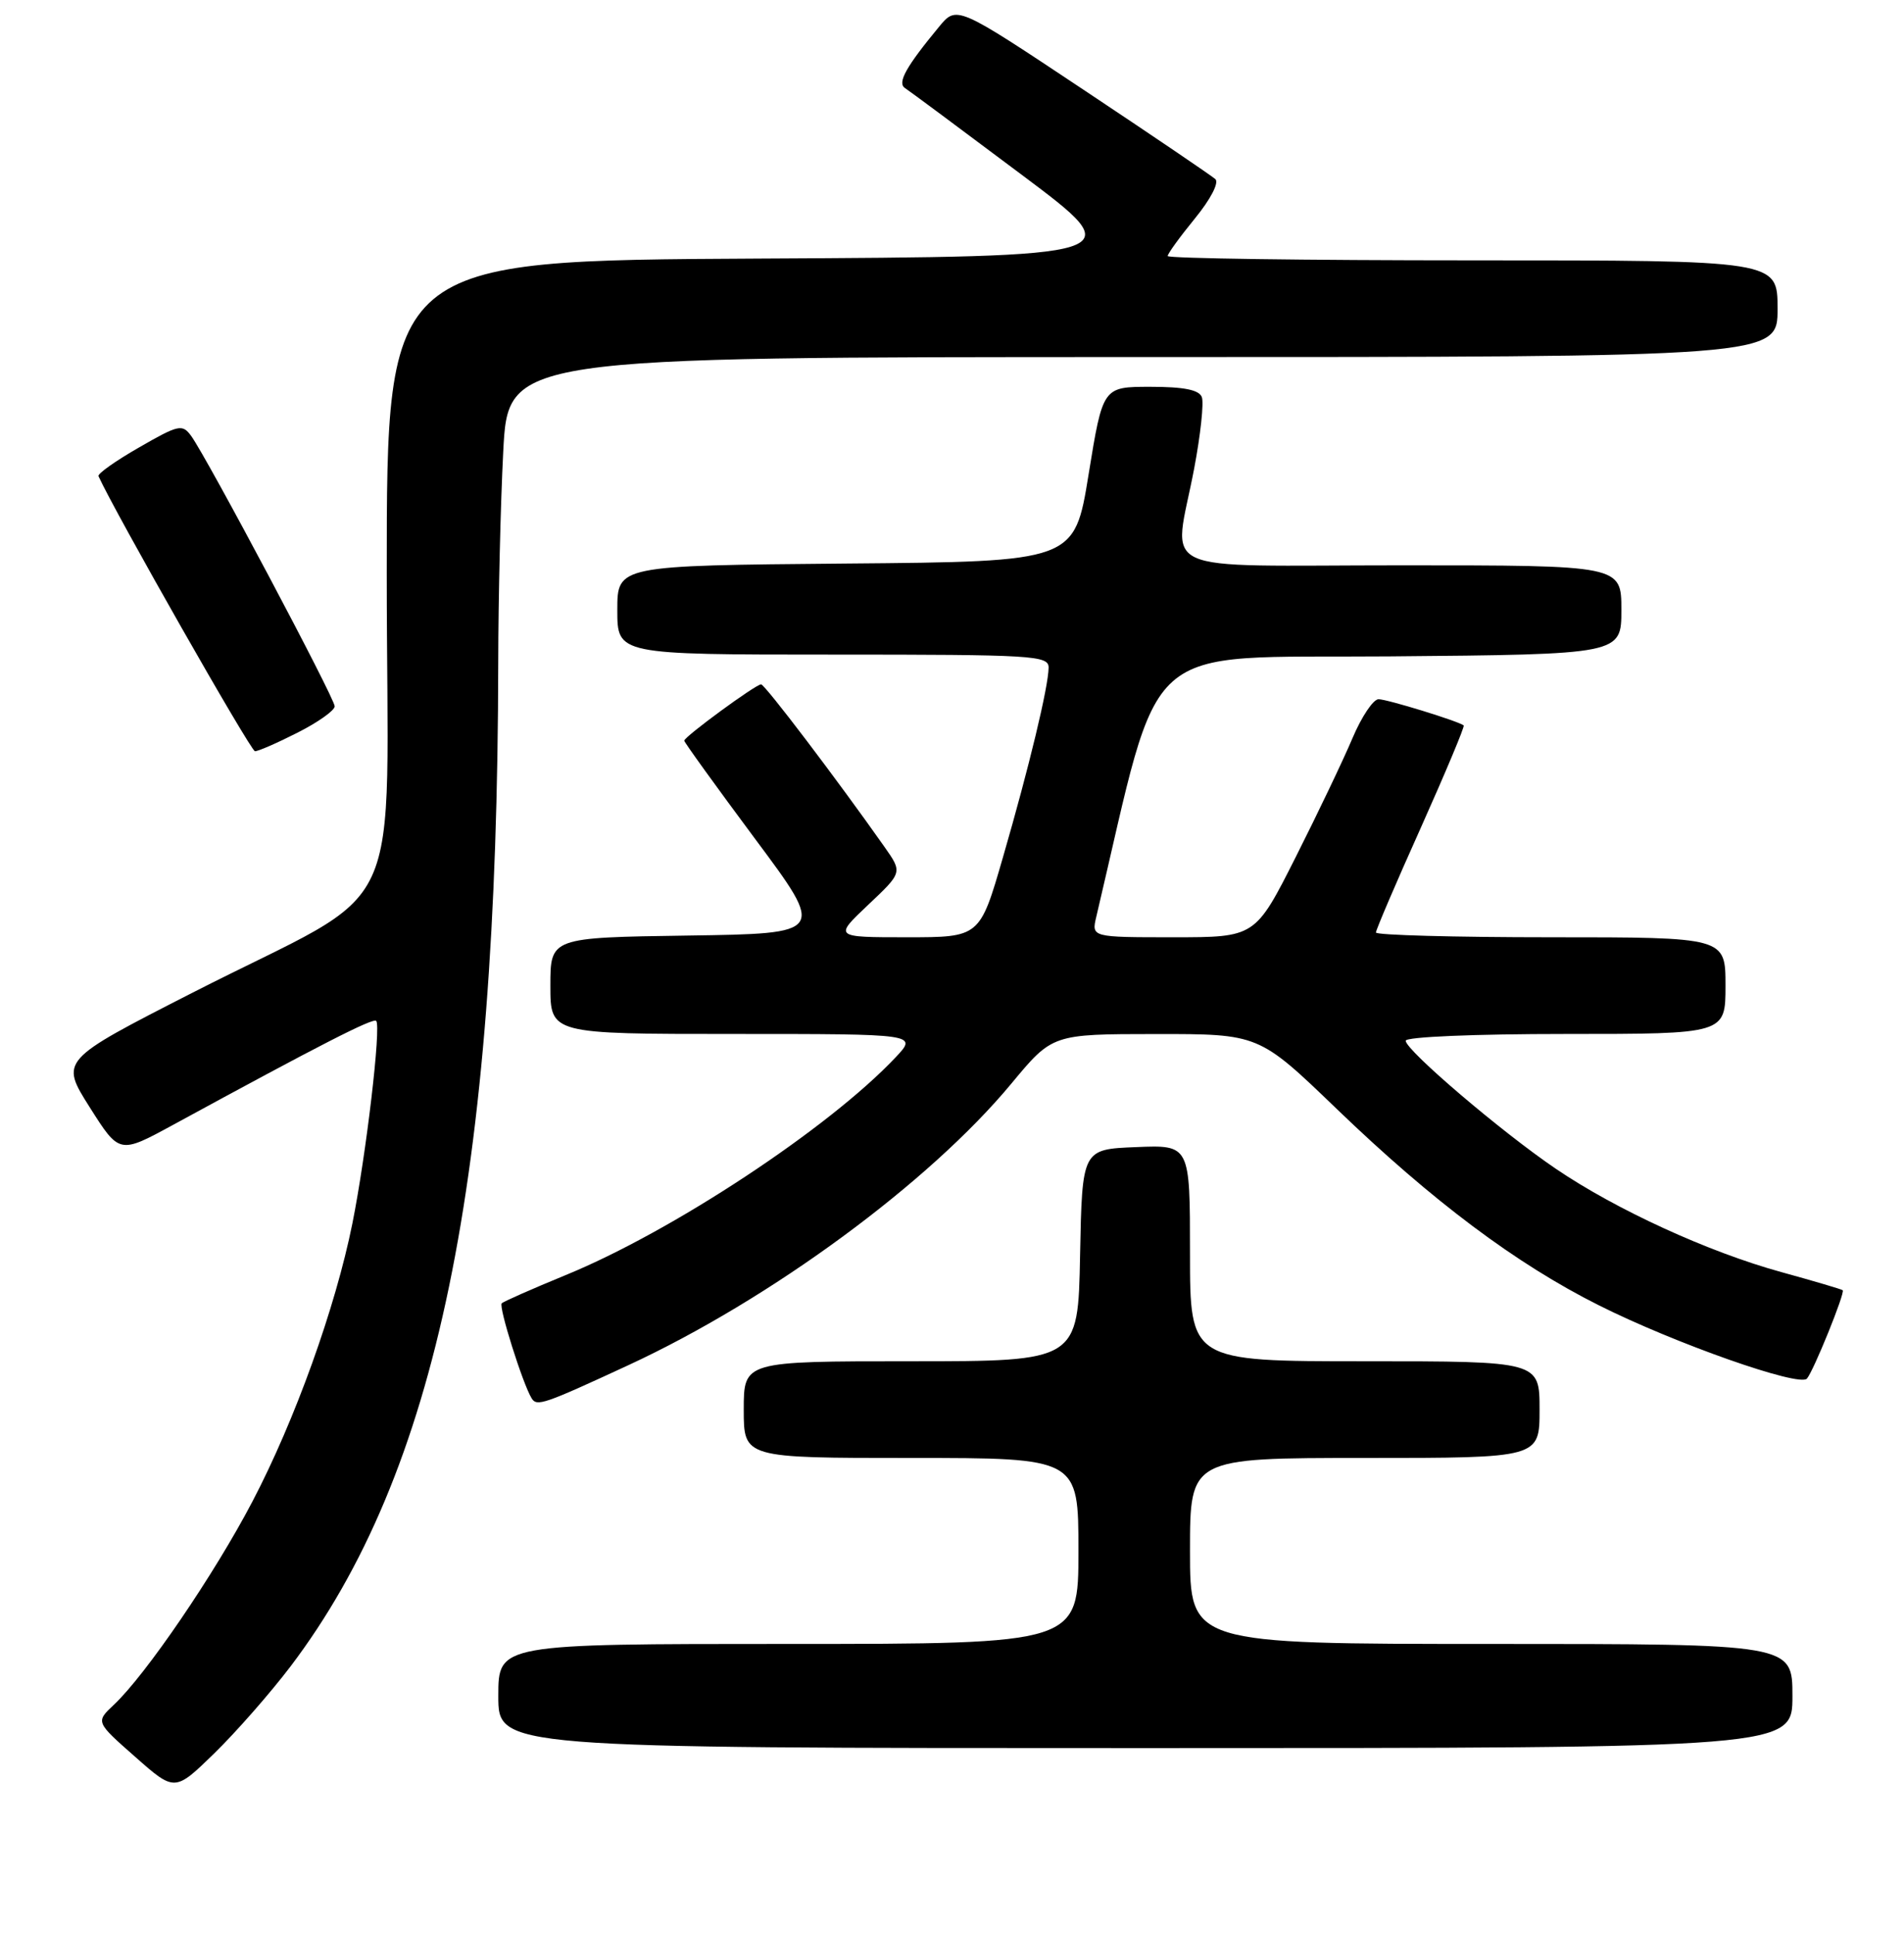 <?xml version="1.0" encoding="UTF-8" standalone="no"?>
<!DOCTYPE svg PUBLIC "-//W3C//DTD SVG 1.1//EN" "http://www.w3.org/Graphics/SVG/1.1/DTD/svg11.dtd" >
<svg xmlns="http://www.w3.org/2000/svg" xmlns:xlink="http://www.w3.org/1999/xlink" version="1.1" viewBox="0 0 256 260">
 <g >
 <path fill="currentColor"
d=" M 39.08 224.00 C 58.78 197.98 66.89 158.77 66.99 89.00 C 67.00 80.47 67.30 67.76 67.66 60.75 C 68.31 48.00 68.31 48.00 153.65 48.00 C 239.00 48.00 239.00 48.00 239.00 41.50 C 239.00 35.00 239.00 35.00 198.00 35.00 C 175.45 35.00 157.00 34.74 157.00 34.42 C 157.00 34.10 158.65 31.83 160.66 29.37 C 162.76 26.80 163.93 24.56 163.41 24.08 C 162.91 23.63 154.88 18.18 145.57 11.99 C 128.63 0.72 128.63 0.72 126.25 3.61 C 121.81 8.98 120.61 11.14 121.68 11.84 C 122.24 12.20 129.31 17.45 137.38 23.50 C 152.07 34.50 152.07 34.50 102.04 34.76 C 52.00 35.02 52.00 35.02 52.00 77.00 C 52.00 125.62 55.35 118.39 25.79 133.50 C 8.08 142.55 8.08 142.55 12.06 148.85 C 16.05 155.15 16.05 155.15 23.27 151.22 C 43.06 140.44 50.15 136.81 50.58 137.24 C 51.27 137.93 49.24 155.19 47.38 164.47 C 45.11 175.77 39.66 190.94 33.93 201.87 C 28.84 211.60 19.60 225.15 15.32 229.17 C 12.85 231.49 12.85 231.49 18.18 236.18 C 23.50 240.88 23.50 240.88 28.83 235.69 C 31.76 232.83 36.37 227.57 39.08 224.00 Z  M 241.00 228.00 C 241.00 221.00 241.00 221.00 200.50 221.00 C 160.00 221.00 160.00 221.00 160.00 208.50 C 160.00 196.00 160.00 196.00 183.50 196.00 C 207.00 196.00 207.00 196.00 207.00 189.50 C 207.00 183.00 207.00 183.00 183.50 183.00 C 160.00 183.00 160.00 183.00 160.00 168.46 C 160.00 153.91 160.00 153.91 152.75 154.21 C 145.50 154.50 145.50 154.50 145.22 168.75 C 144.95 183.00 144.95 183.00 122.47 183.00 C 100.00 183.00 100.00 183.00 100.00 189.50 C 100.00 196.00 100.00 196.00 122.50 196.00 C 145.00 196.00 145.00 196.00 145.00 208.50 C 145.00 221.00 145.00 221.00 106.00 221.00 C 67.00 221.00 67.00 221.00 67.00 228.00 C 67.00 235.00 67.00 235.00 154.00 235.00 C 241.00 235.00 241.00 235.00 241.00 228.00 Z  M 84.50 183.52 C 103.62 174.66 124.95 158.98 136.00 145.65 C 141.50 139.02 141.50 139.02 155.38 139.01 C 169.26 139.00 169.26 139.00 179.71 149.06 C 192.61 161.48 203.84 169.90 214.98 175.48 C 225.19 180.60 241.94 186.50 242.95 185.33 C 243.85 184.28 248.11 173.77 247.76 173.45 C 247.62 173.32 243.90 172.22 239.50 171.01 C 229.69 168.31 217.28 162.62 209.20 157.13 C 201.88 152.17 189.00 141.18 189.00 139.91 C 189.00 139.39 198.23 139.00 210.50 139.00 C 232.00 139.00 232.00 139.00 232.00 132.50 C 232.00 126.00 232.00 126.00 208.50 126.00 C 195.57 126.00 185.00 125.71 185.00 125.36 C 185.00 125.00 187.72 118.65 191.05 111.24 C 194.37 103.82 196.96 97.65 196.80 97.52 C 196.06 96.94 186.51 94.00 185.35 94.00 C 184.64 94.00 183.06 96.36 181.84 99.25 C 180.62 102.14 177.18 109.34 174.20 115.25 C 168.77 126.00 168.77 126.00 157.76 126.00 C 146.75 126.00 146.75 126.00 147.40 123.25 C 156.36 85.27 152.70 88.52 186.81 88.24 C 218.00 87.97 218.00 87.97 218.00 81.99 C 218.00 76.00 218.00 76.00 188.50 76.00 C 154.47 76.00 157.80 77.55 160.56 62.99 C 161.42 58.46 161.88 54.14 161.59 53.38 C 161.22 52.41 159.18 52.00 154.67 52.00 C 148.28 52.00 148.28 52.00 146.37 63.75 C 144.47 75.50 144.47 75.50 113.74 75.76 C 83.00 76.03 83.00 76.03 83.00 82.01 C 83.00 88.00 83.00 88.00 112.00 88.00 C 138.96 88.00 141.00 88.12 140.99 89.75 C 140.96 92.33 138.39 103.04 134.85 115.25 C 131.74 126.00 131.74 126.00 121.93 126.00 C 112.12 126.00 112.12 126.00 116.73 121.64 C 121.34 117.29 121.34 117.29 118.95 113.89 C 112.56 104.81 102.84 92.00 102.33 92.00 C 101.61 92.00 92.00 99.04 92.00 99.57 C 92.00 99.79 96.28 105.72 101.50 112.74 C 111.01 125.50 111.01 125.50 92.50 125.77 C 74.00 126.04 74.00 126.04 74.00 132.52 C 74.00 139.00 74.00 139.00 98.69 139.00 C 123.37 139.00 123.37 139.00 120.44 142.12 C 111.50 151.62 90.38 165.56 76.02 171.43 C 71.57 173.26 67.71 174.96 67.46 175.21 C 67.01 175.65 70.29 186.05 71.48 187.98 C 72.19 189.11 73.07 188.81 84.50 183.52 Z  M 40.03 98.48 C 42.76 97.10 45.00 95.51 45.00 94.95 C 45.00 93.85 27.82 61.51 25.70 58.60 C 24.51 56.98 24.03 57.08 18.70 60.15 C 15.55 61.95 13.10 63.69 13.24 64.01 C 15.43 68.85 33.71 100.98 34.28 100.99 C 34.71 101.00 37.30 99.87 40.03 98.48 Z "/>
</g>
</svg>